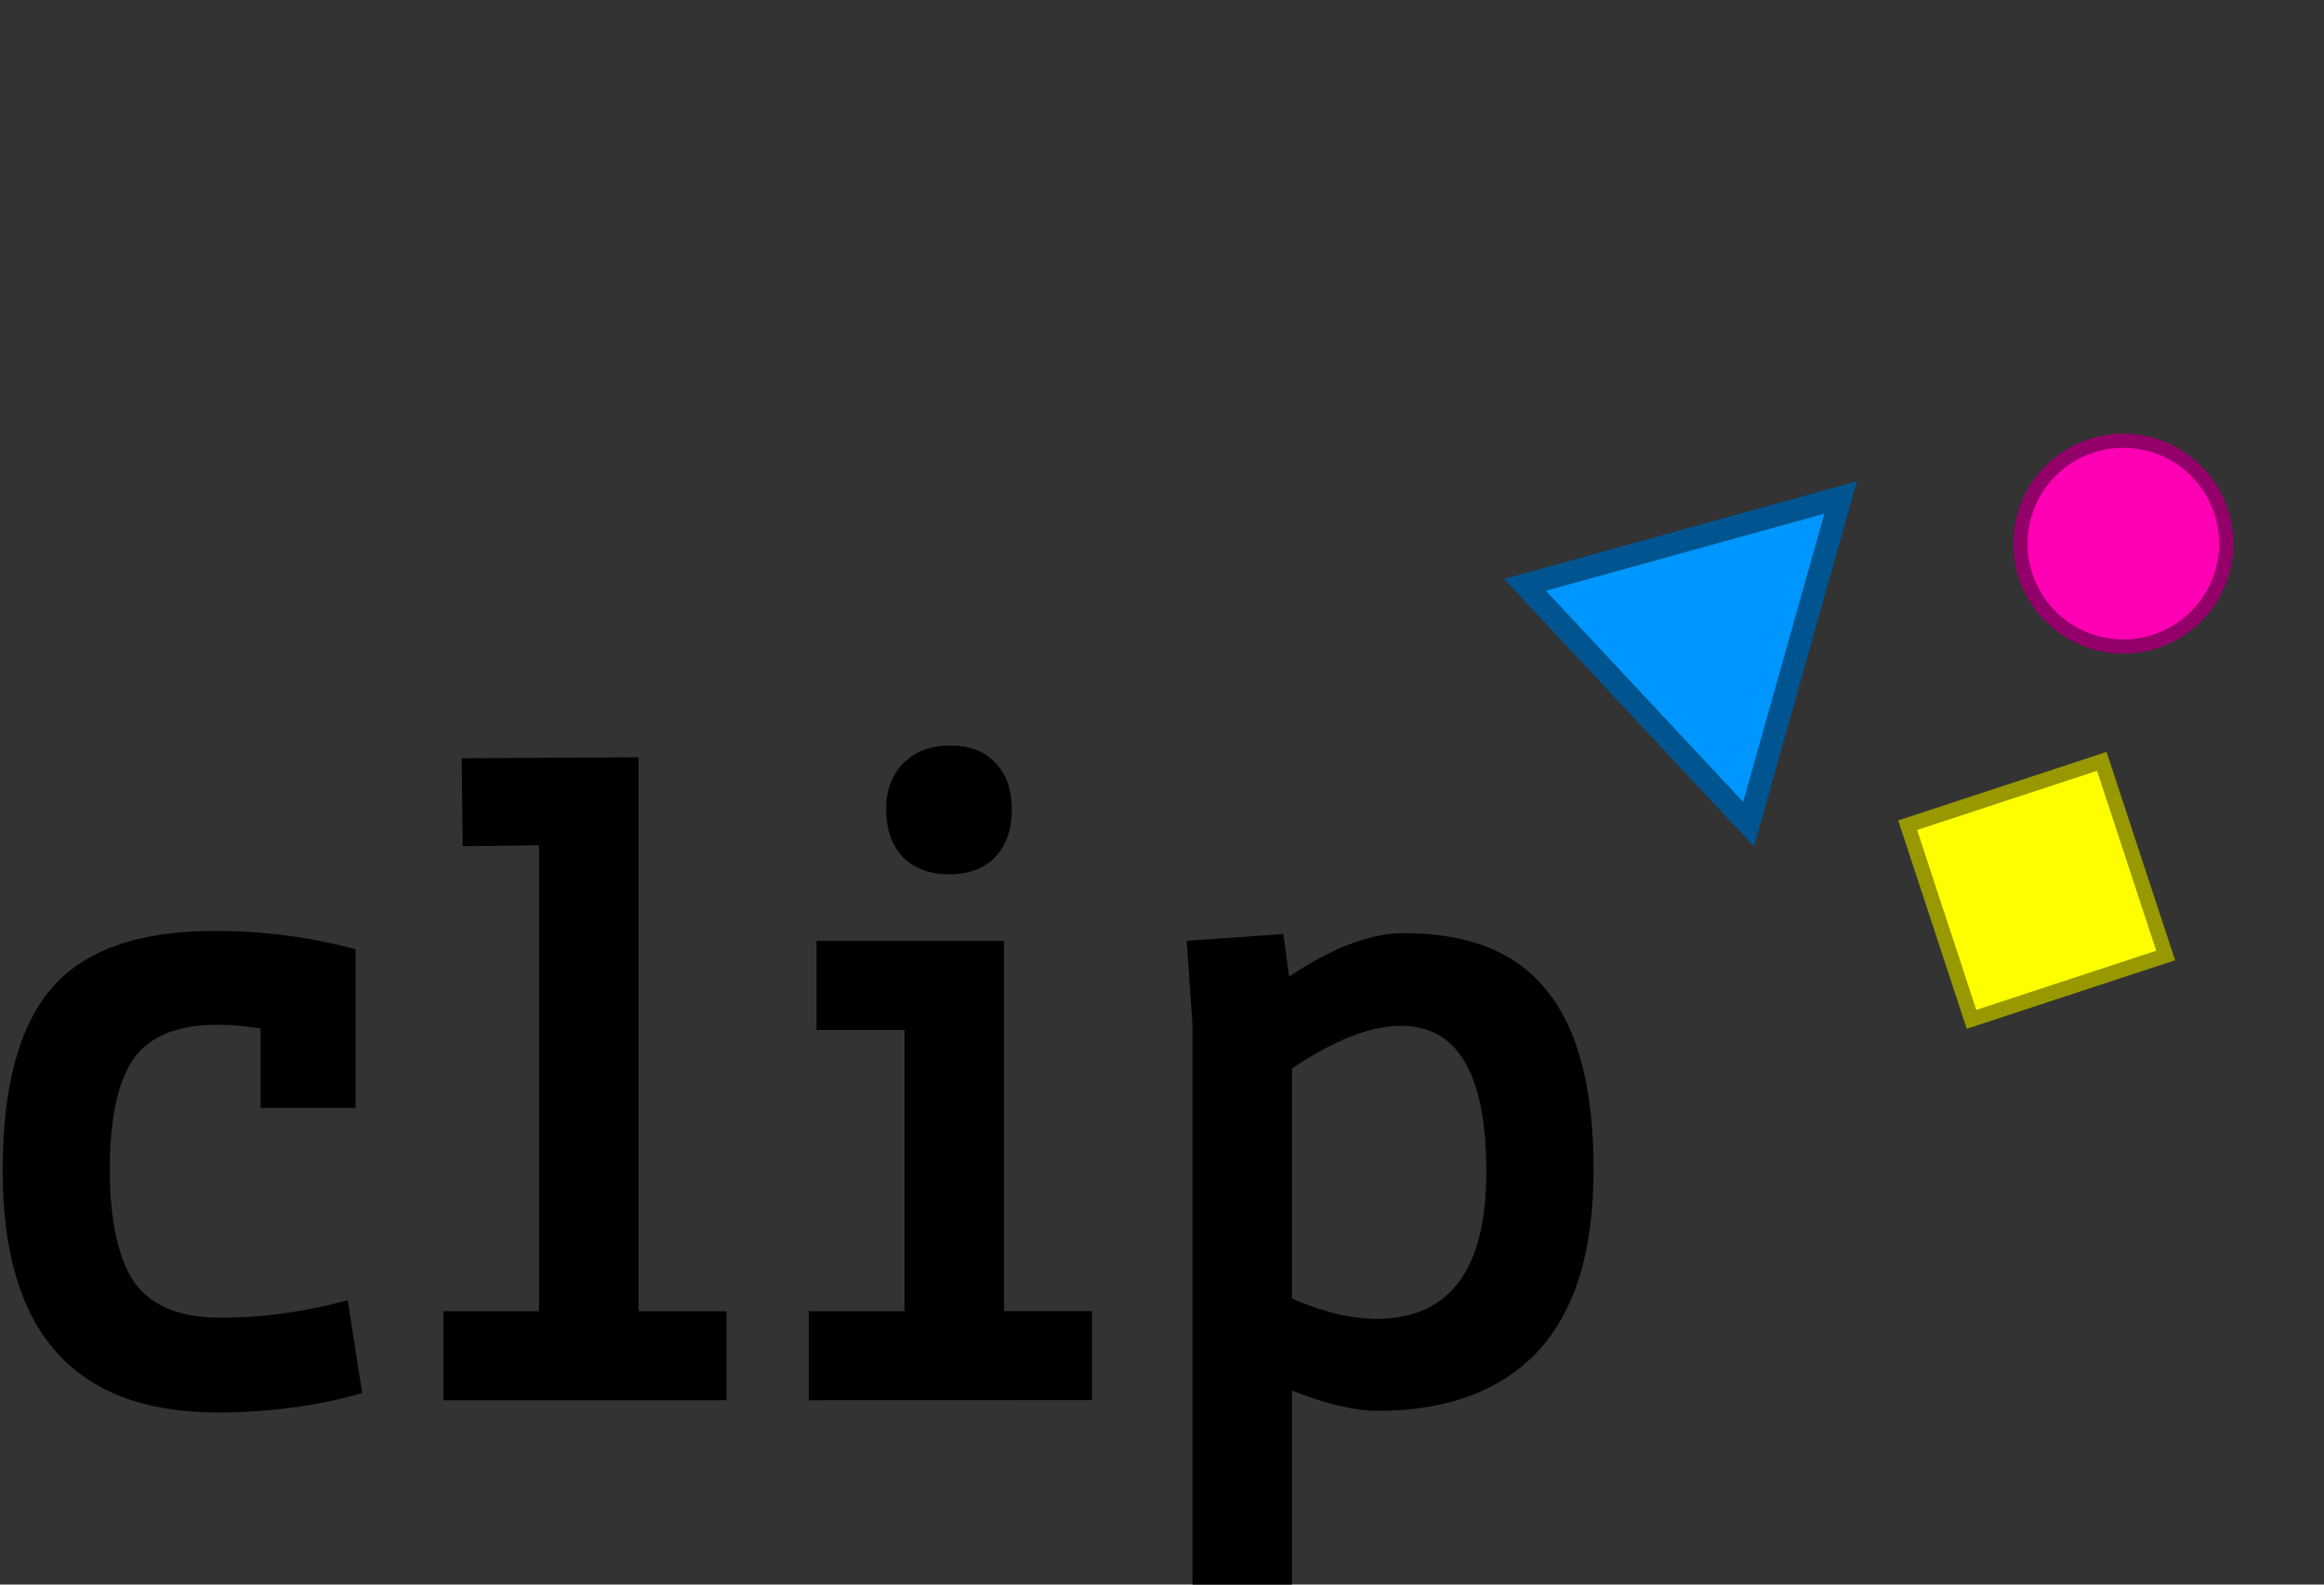 <?xml version="1.0" encoding="UTF-8"?>
<svg xmlns="http://www.w3.org/2000/svg" version="1.1" width="110" height="75" viewBox="0 -20 110 75">
  <rect x="0" y="-20" width="110" height="75" fill="#333333" stroke="none"/>
  <g transform="matrix(4.324 0 0 4.324 4600.1 2085.3)" stroke-width=".265">
    <path d="m-1061-474.76v-0.868q-0.243-0.042-0.476-0.042-0.656 0-0.921 0.381-0.254 0.381-0.254 1.206t0.265 1.228q0.275 0.392 0.953 0.392t1.386-0.191l0.159 1.016q-0.741 0.212-1.587 0.212-2.349 0-2.349-2.646 0-1.365 0.529-1.99 0.54-0.635 1.789-0.635 0.804 0 1.545 0.201v1.736z"/>
    <path d="m-1059-471.56v-0.974h1.048v-5.101l-0.836 0.011-0.011-0.963 1.937-0.011v6.064h0.963v0.974z"/>
    <path d="m-1055-471.56v-0.974h1.048v-3.08h-0.963v-0.974h2.053v4.053h0.963v0.974zm1.535-5.757c-0.212 0-0.381-0.064-0.508-0.191-0.12-0.134-0.18-0.307-0.18-0.519s0.063-0.381 0.191-0.508c0.127-0.127 0.296-0.191 0.508-0.191 0.219 0 0.385 0.064 0.497 0.191 0.12 0.12 0.18 0.289 0.18 0.508 0 0.219-0.06 0.392-0.18 0.519s-0.289 0.191-0.508 0.191z"/>
    <path d="m-1050.8-469.53v-6.149l-0.063-0.91 1.058-0.074 0.063 0.466c0.473-0.318 0.893-0.476 1.259-0.476 0.713 0 1.235 0.212 1.566 0.635 0.339 0.416 0.508 1.069 0.508 1.958s-0.205 1.552-0.614 1.99c-0.409 0.43-0.991 0.646-1.746 0.646-0.254 0-0.568-0.074-0.942-0.222v2.138zm2.275-6.128c-0.325 0-0.72 0.155-1.185 0.466v2.519c0.339 0.148 0.646 0.222 0.921 0.222 0.804 0 1.206-0.536 1.206-1.609 0-1.072-0.314-1.605-0.942-1.598z"/>
  </g>
  <path d="m105.37 5.731a4.87 4.87 0 0 1 -4.87 4.87 4.87 4.87 0 0 1 -4.87 -4.87 4.87 4.87 0 0 1 4.87 -4.87 4.87 4.87 0 0 1 4.87 4.87z" fill="#ff00b5" stroke="#930069" stroke-width=".673"/>
  <path transform="rotate(-18.206)" d="m79.819 46.315h9.673v9.673h-9.673z" fill="#fffe00" stroke="#989800" stroke-width=".708"/>
  <path d="m72.177 7.682 14.945-4.139-4.358 15.471z" fill="#0096ff" stroke="#00548f" stroke-width="1.069"/>
</svg>
